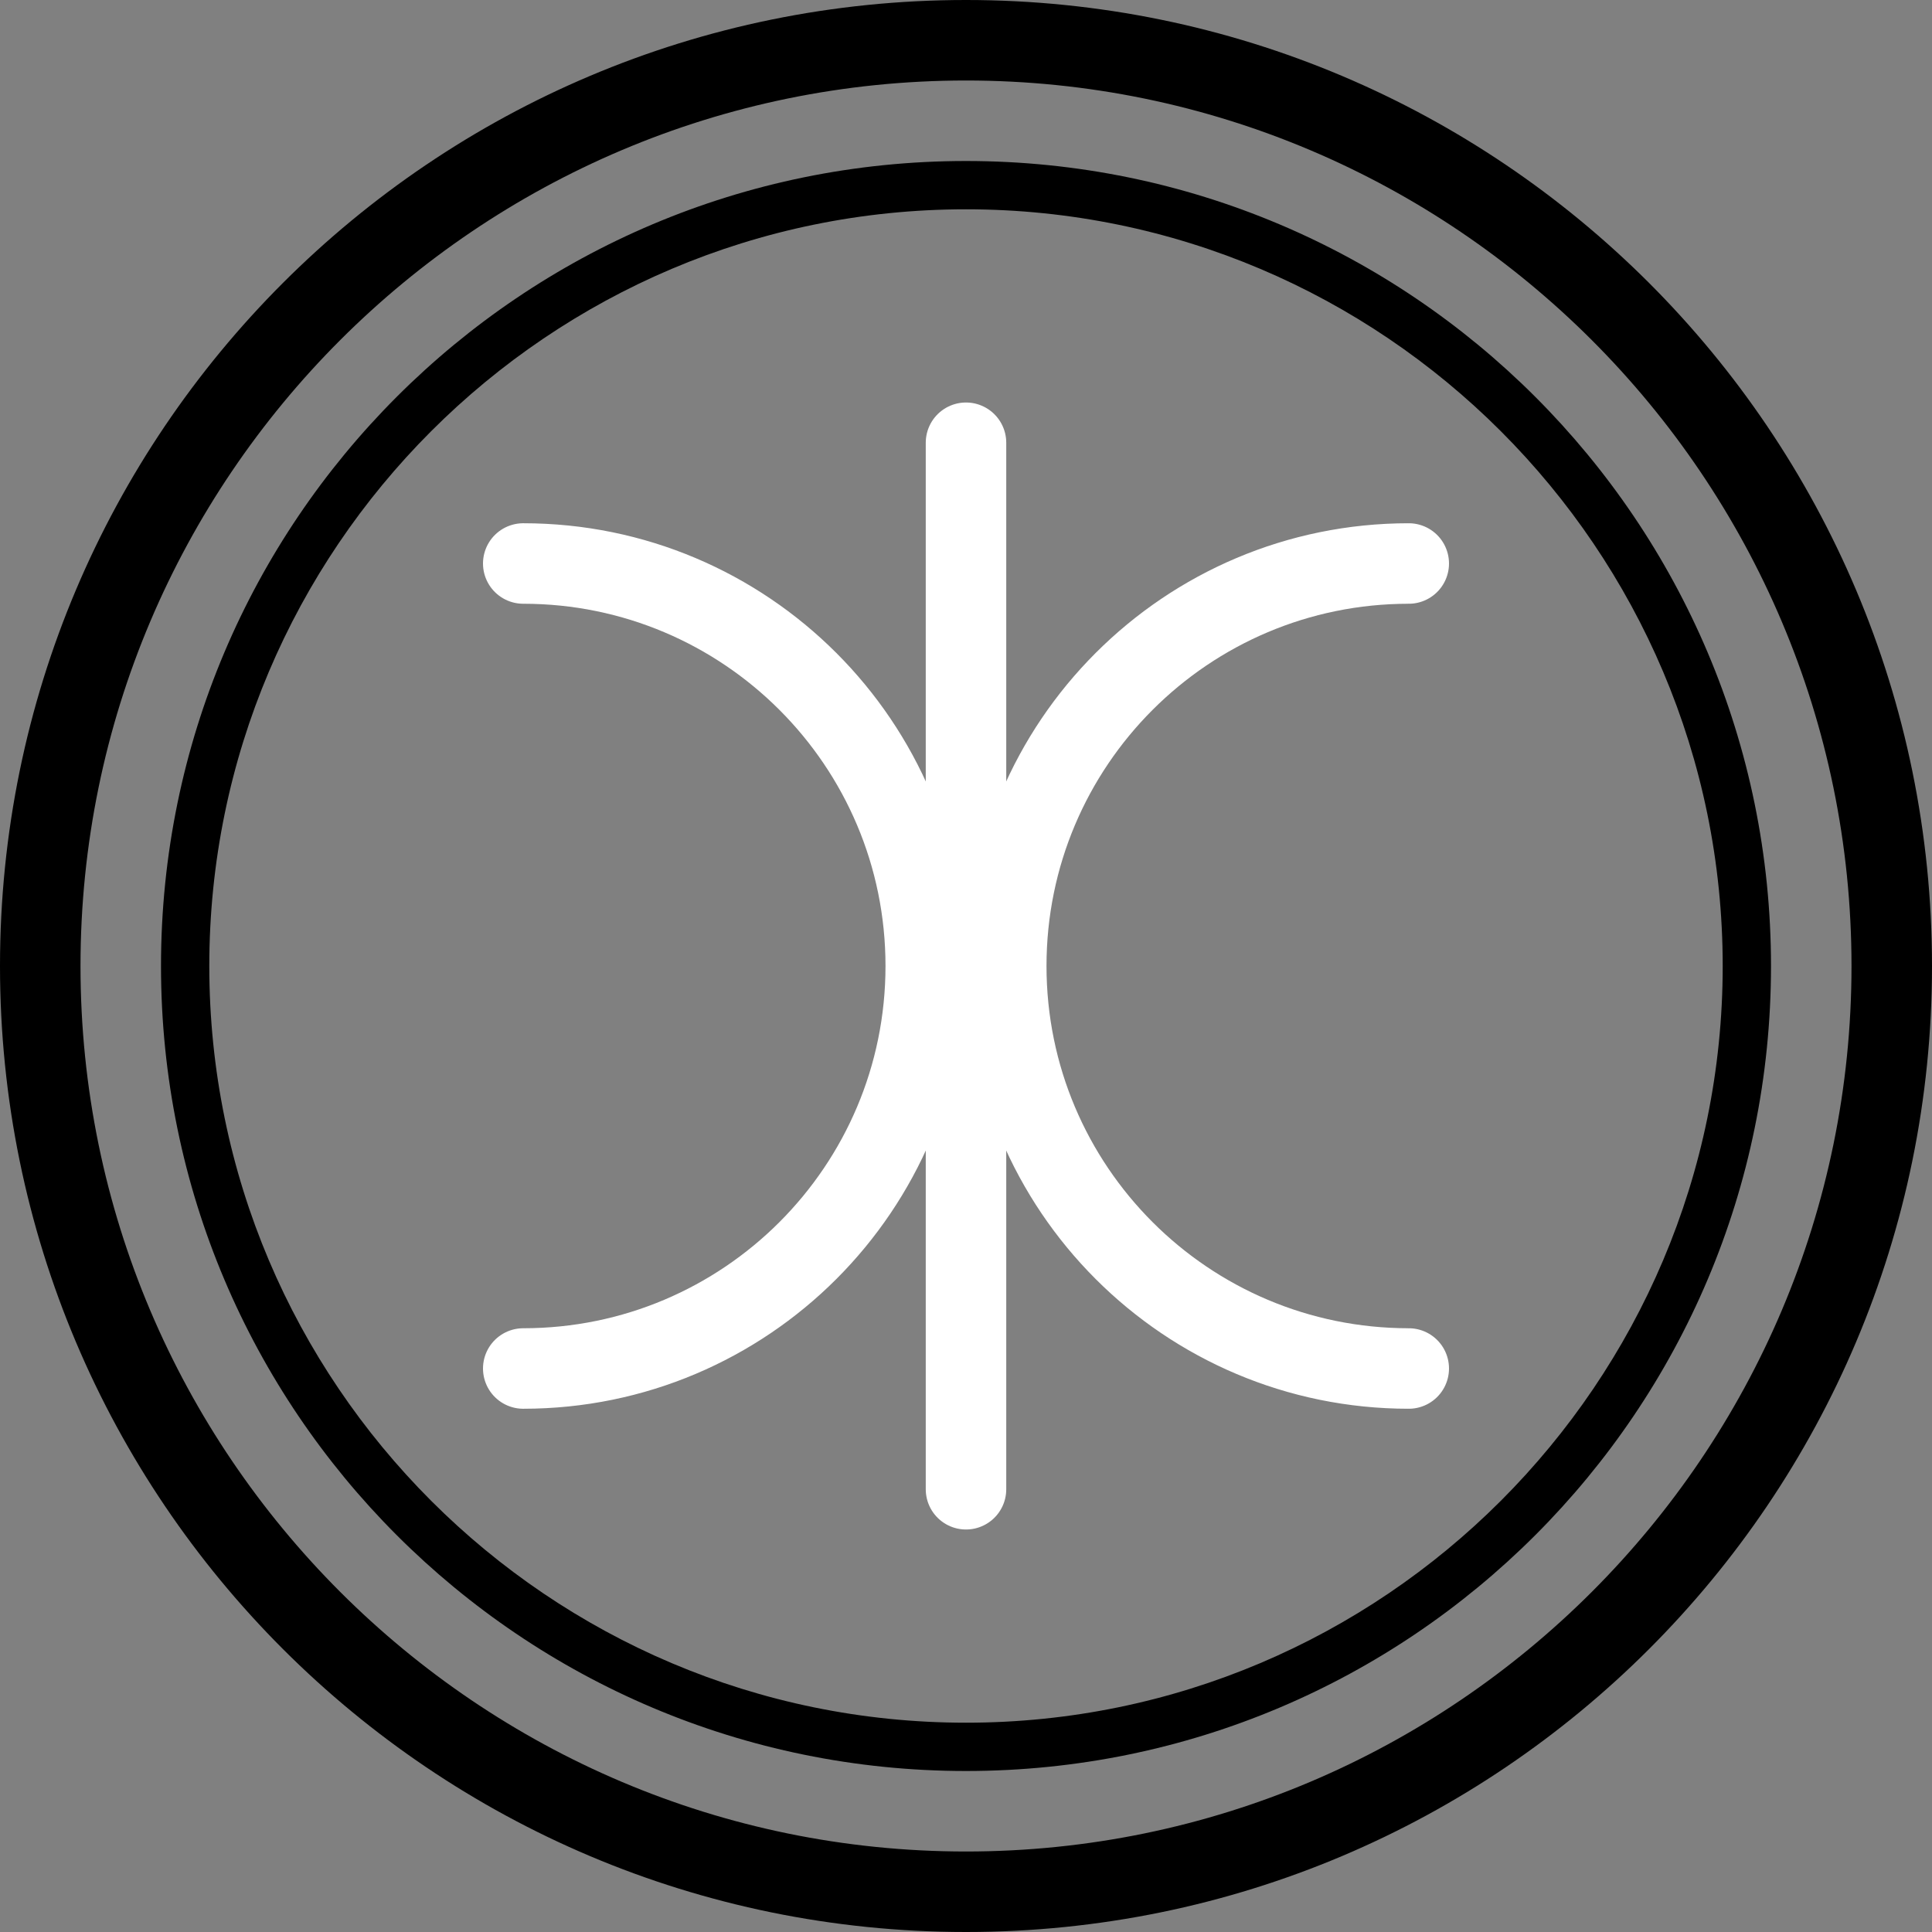 <?xml version="1.0" encoding="utf-8"?>
<!-- Generator: Adobe Illustrator 26.3.1, SVG Export Plug-In . SVG Version: 6.00 Build 0)  -->
<svg version="1.1" baseProfile="tiny" id="Ebene_1" xmlns="http://www.w3.org/2000/svg" xmlns:xlink="http://www.w3.org/1999/xlink"
	 x="0px" y="0px" width="120px" height="120px" viewBox="0 0 120 120" overflow="visible" xml:space="preserve">
<rect x="0" y="0" width="120" height="120" fill="#808080" stroke="none"/>
<g>
	<path d="M60,5c30.327,0,55,24.673,55,55s-24.673,55-55,55S5,90.327,5,60S29.673,5,60,5 M60,0C26.863,0,0,26.863,0,60
		s26.863,60,60,60s60-26.863,60-60S93.137,0,60,0L60,0z"/>
	<path d="M60,13c25.916,0,47,21.084,47,47s-21.084,47-47,47S13,85.916,13,60S34.084,13,60,13 M60,10
		c-27.614,0-50,22.386-50,50s22.386,50,50,50s50-22.386,50-50S87.614,10,60,10L60,10z"/>
	
		<line fill="none" stroke="#ffffff" stroke-width="5" stroke-linecap="round" stroke-miterlimit="10" x1="60" y1="27.5" x2="60" y2="92.5"/>
	<path fill="none" stroke="#ffffff" stroke-width="5" stroke-linecap="round" stroke-miterlimit="10" d="M87.5,35
		c-13.807,0-25,11.193-25,25c0,13.807,11.193,25,25,25"/>
	<path fill="none" stroke="#ffffff" stroke-width="5" stroke-linecap="round" stroke-miterlimit="10" d="M32.5,35
		c13.807,0,25,11.193,25,25c0,13.807-11.193,25-25,25"/>
</g>
</svg>

